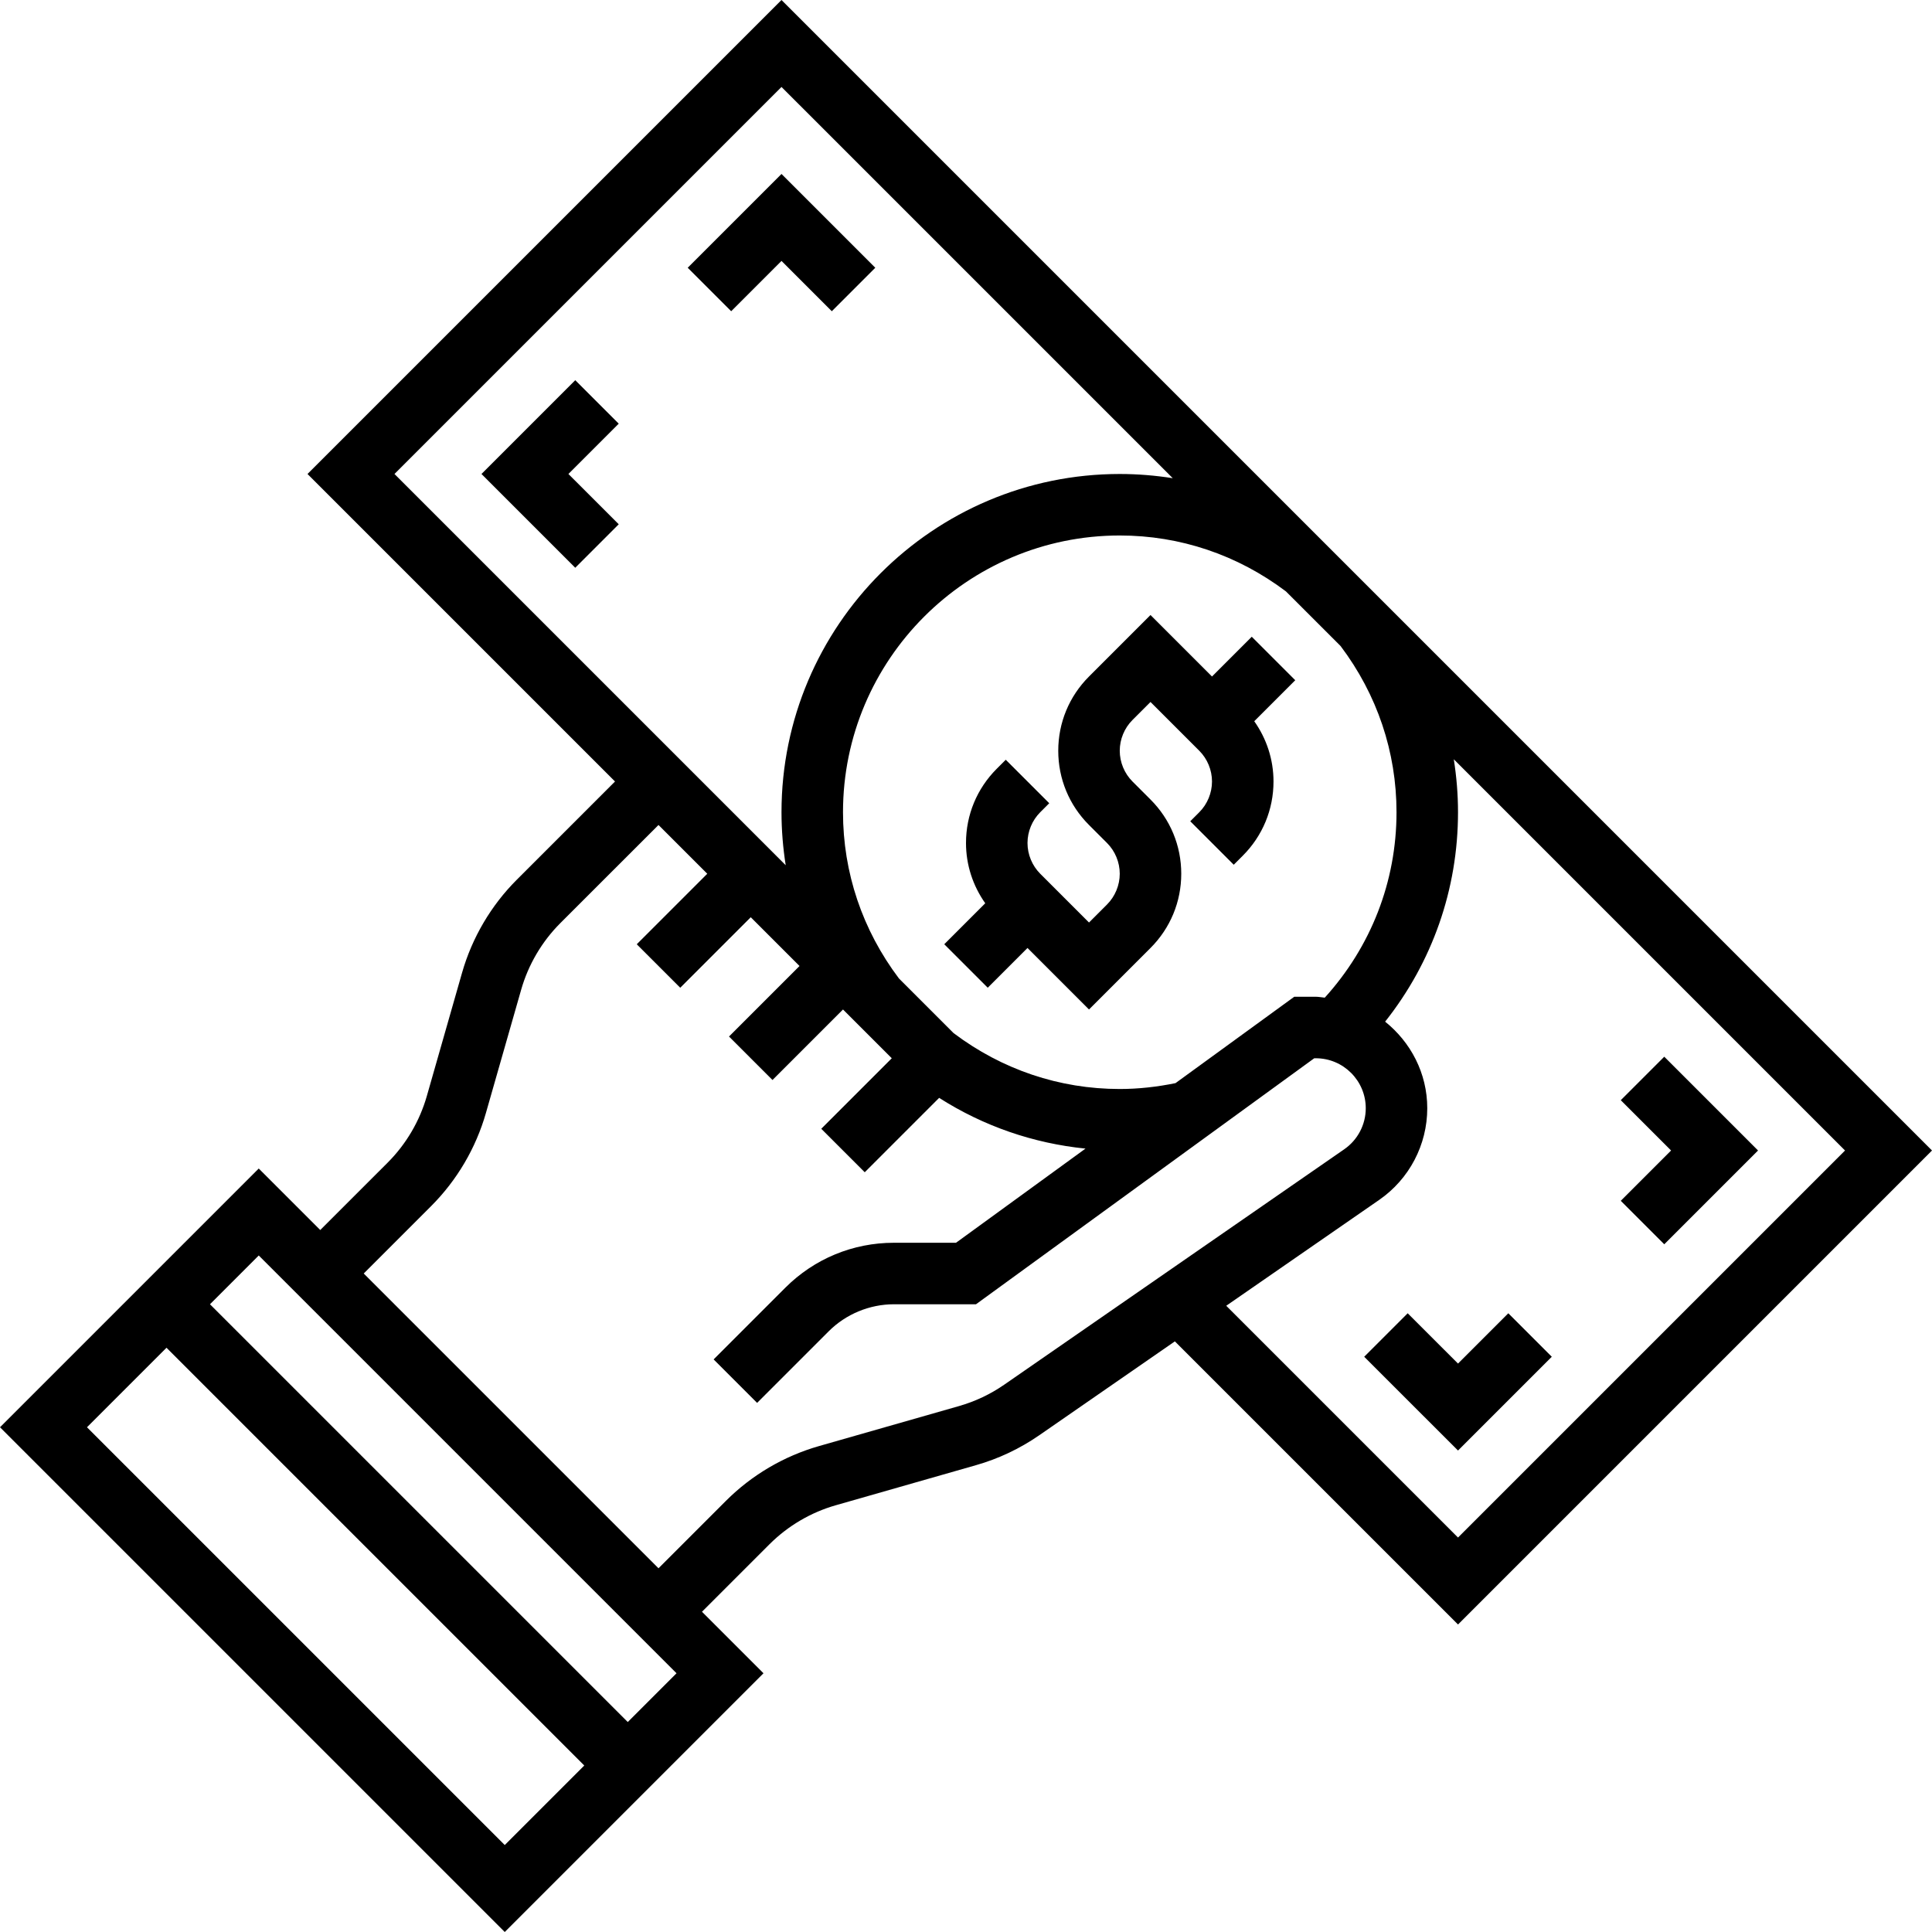 <svg height="502.624pt" viewBox="0 0 502.624 502.624" width="502.624pt" xmlns="http://www.w3.org/2000/svg"><path d="m216.398 80.969 11.312-11.312-24.398-24.398-24.402 24.398 11.312 11.312 13.09-13.09zm0 0"/><path d="m149.656 98.91-24.398 24.402 24.398 24.398 11.312-11.312-13.09-13.086 13.09-13.09zm0 0"/><path d="m403.711 352.969-11.312-11.312-13.086 13.086-13.09-13.086-11.312 11.312 24.402 24.398zm0 0"/><path d="m432.969 323.711 24.398-24.398-24.398-24.402-11.312 11.312 13.086 13.09-13.086 13.086zm0 0"/><path d="m502.625 299.312-299.312-299.312-123.312 123.312 80 80-25.543 25.543c-6.715 6.711-11.641 15.09-14.25 24.215l-9.168 32.082c-1.863 6.52-5.383 12.504-10.176 17.305l-17.551 17.543-16-16-67.312 67.312 131.312 131.312 67.312-67.312-16-16 17.543-17.543c4.801-4.793 10.777-8.32 17.305-10.176l36.414-10.41c5.906-1.68 11.449-4.312 16.496-7.801l35.266-24.414 73.664 73.656zm-139.312-88c0 18.031-6.648 34.984-18.664 48.238-.785-.062-1.535-.238-2.336-.238h-5.602l-30.895 22.473c-4.754.969-9.609 1.527-14.504 1.527-15.688 0-30.625-5.039-43.242-14.551l-14.207-14.211c-9.512-12.613-14.551-27.551-14.551-43.238 0-39.695 32.305-72 72-72 15.688 0 30.625 5.039 43.238 14.551l14.211 14.207c9.512 12.617 14.551 27.555 14.551 43.242zm-160-188.688 101.785 101.781c-4.531-.711-9.129-1.094-13.785-1.094-48.52 0-88 39.48-88 88 0 4.656.383 9.254 1.094 13.785l-101.781-101.785zm-180.688 348.688 20.688-20.688 108.688 108.688-20.688 20.688zm140.688 76.688-108.688-108.688 12.688-12.688 108.688 108.688zm97.961-87.777c-3.602 2.496-7.57 4.371-11.785 5.578l-36.418 10.406c-9.125 2.609-17.504 7.535-24.215 14.25l-17.543 17.543-76.688-76.688 17.543-17.543c6.711-6.715 11.641-15.09 14.246-24.219l9.172-32.078c1.863-6.52 5.383-12.504 10.176-17.305l25.551-25.543 12.688 12.688-18.344 18.344 11.312 11.312 18.344-18.344 12.688 12.688-18.344 18.344 11.312 11.312 18.344-18.344 12.688 12.688-18.344 18.344 11.312 11.312 19.352-19.352c11.574 7.375 24.512 11.824 38.078 13.199l-33.688 24.496h-16.145c-10.68 0-20.727 4.16-28.277 11.711l-18.633 18.633 11.312 11.312 18.633-18.633c4.461-4.465 10.645-7.023 16.965-7.023h21.344l88-64h.402c7.168 0 13 5.832 13 13 0 4.262-2.098 8.254-5.602 10.68zm97.543-48.07c7.824-5.418 12.496-14.328 12.496-23.84 0-9.137-4.336-17.207-10.961-22.52 12.258-15.473 18.961-34.434 18.961-54.48 0-4.656-.383-9.266-1.098-13.785l101.785 101.785-100.688 100.688-60.297-60.297zm0 0"/><path d="m315.312 176-16-16-16 16c-5.16 5.16-8 12.016-8 19.312s2.84 14.16 8 19.312l4.688 4.688c2.105 2.102 3.312 5.023 3.312 8s-1.207 5.895-3.312 8l-4.688 4.688-12.688-12.688c-2.105-2.105-3.312-5.023-3.312-8s1.207-5.898 3.312-8l2.344-2.344-11.312-11.312-2.344 2.344c-5.16 5.16-8 12.016-8 19.312 0 5.703 1.785 11.113 5.008 15.68l-10.664 10.664 11.312 11.312 10.344-10.344 16 16 16-16c5.16-5.16 8-12.016 8-19.312s-2.84-14.16-8-19.312l-4.688-4.688c-2.105-2.105-3.312-5.023-3.312-8s1.207-5.898 3.312-8l4.688-4.688 12.688 12.688c2.105 2.102 3.312 5.023 3.312 8s-1.207 5.895-3.312 8l-2.344 2.344 11.312 11.312 2.344-2.344c5.16-5.16 8-12.016 8-19.312 0-5.703-1.785-11.113-5.008-15.68l10.664-10.664-11.312-11.312zm0 0"/></svg>